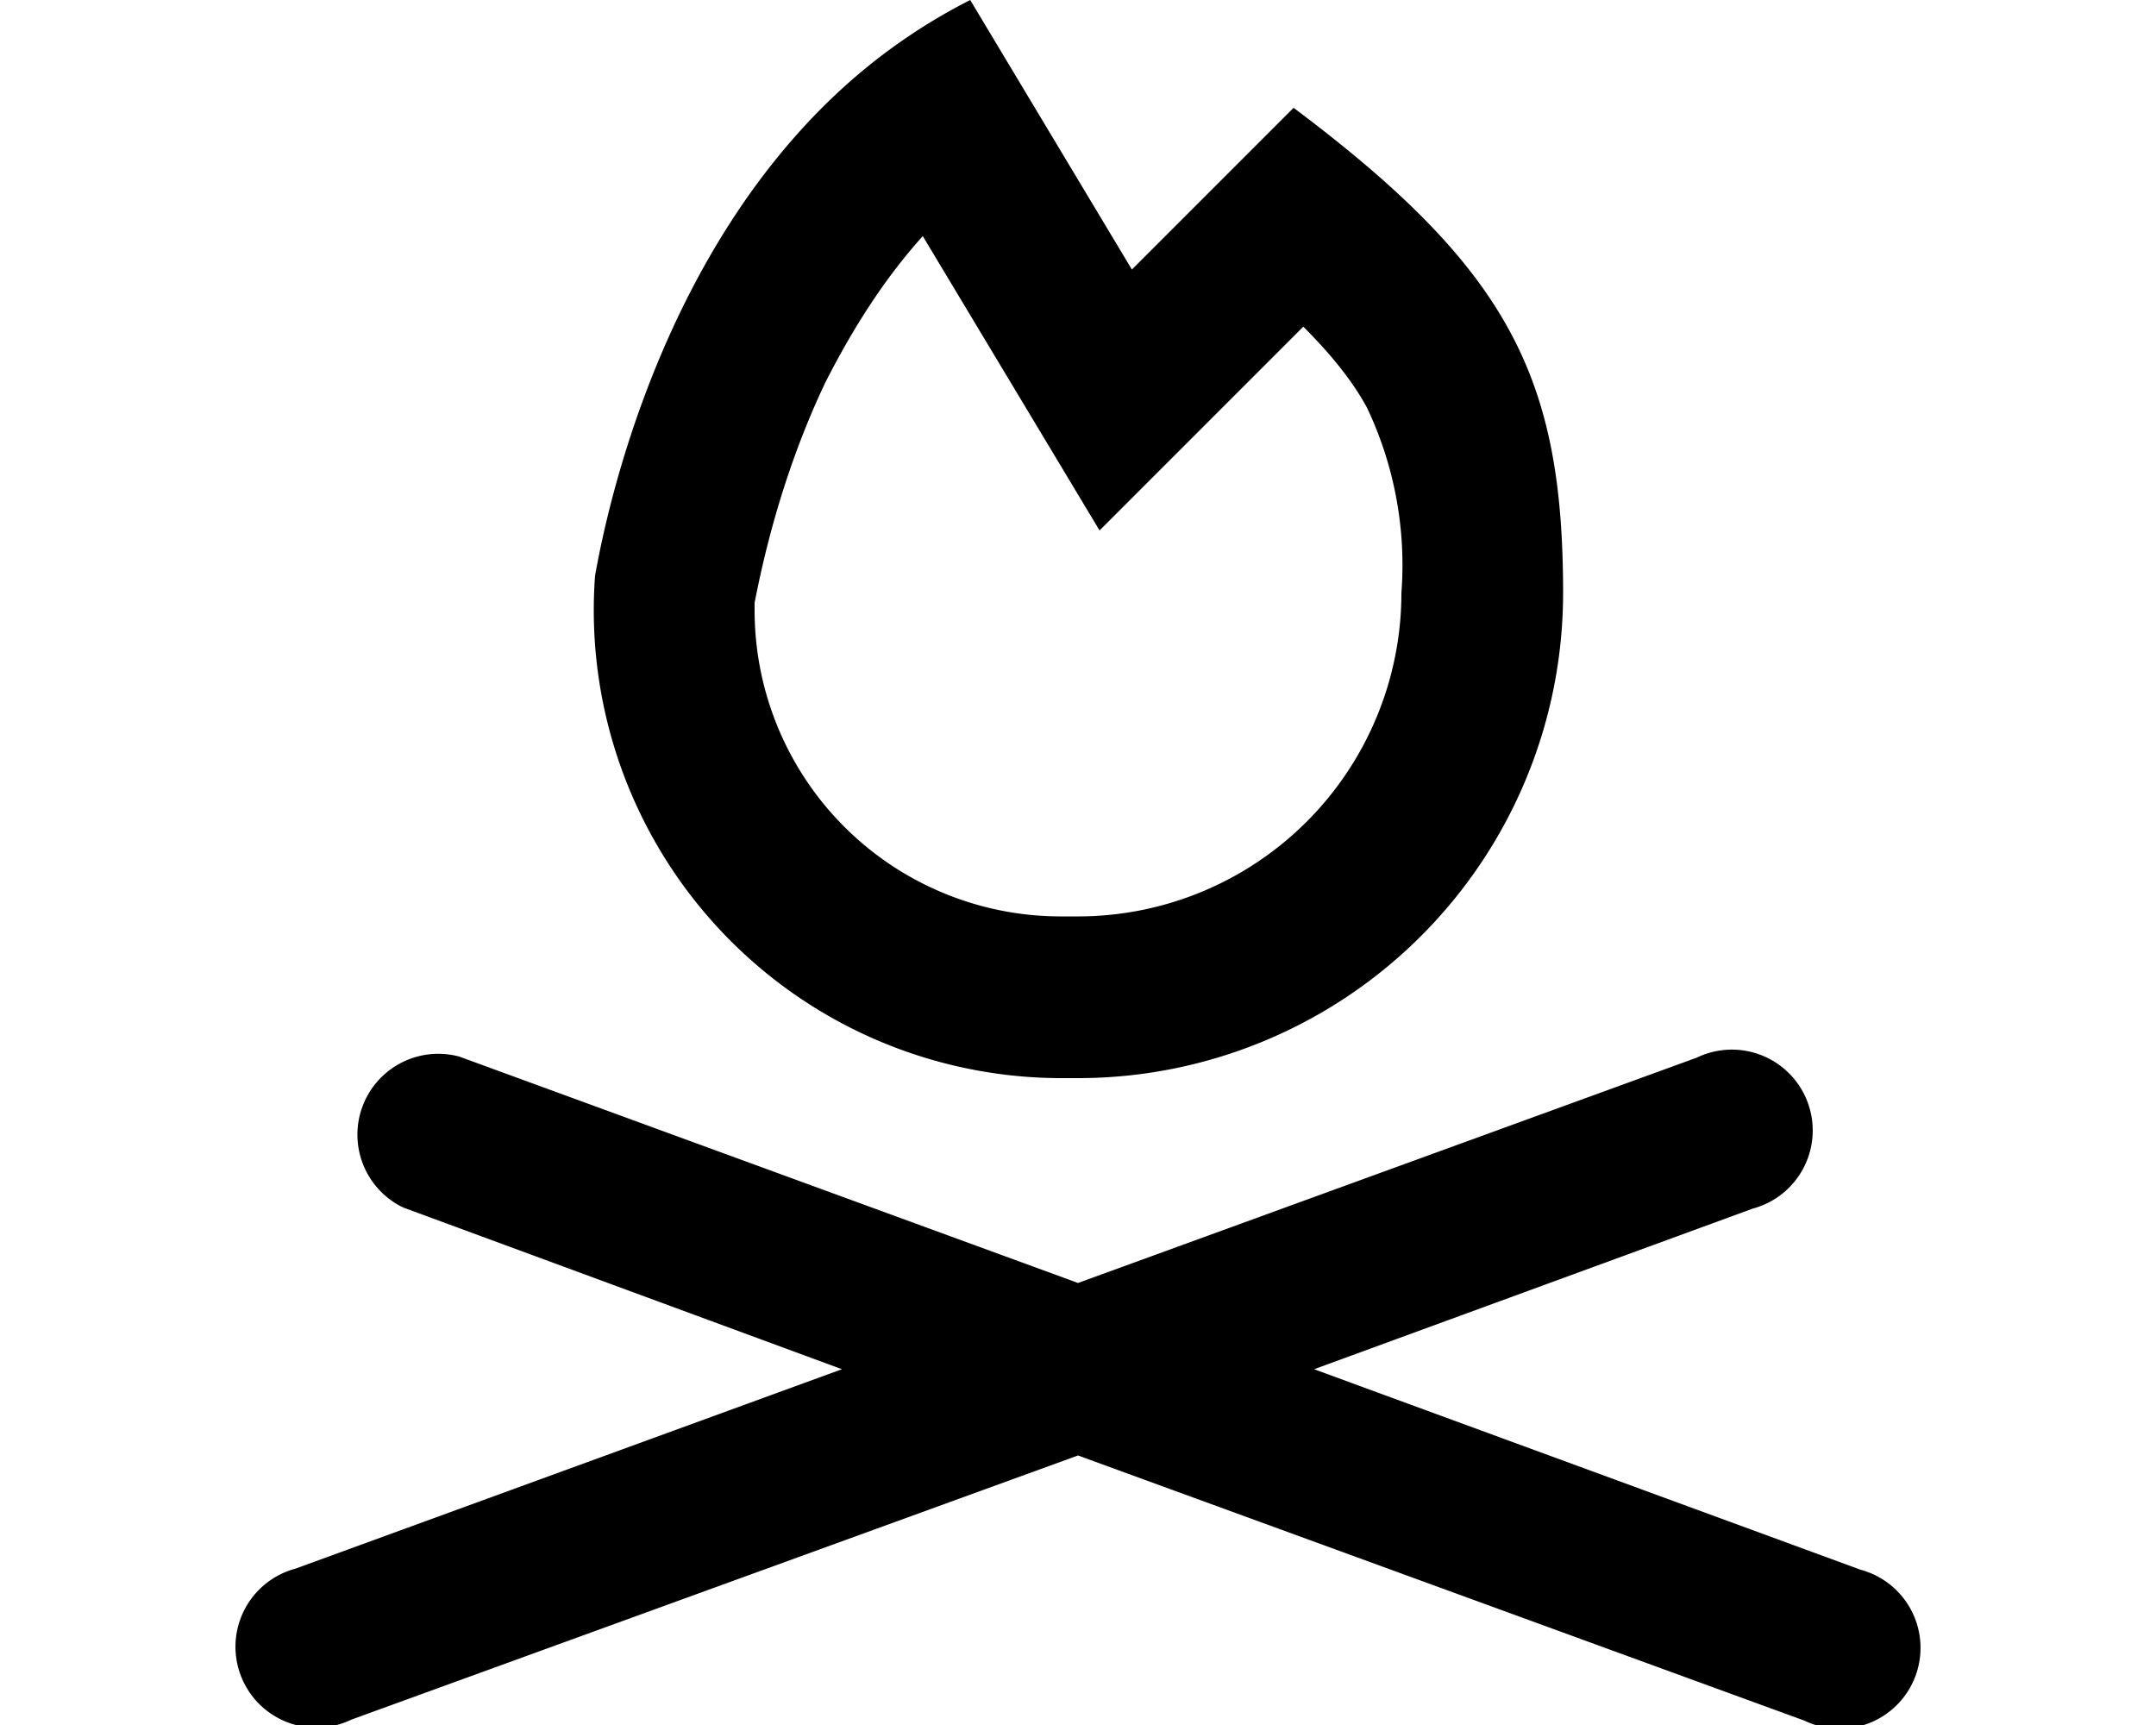 <svg xmlns="http://www.w3.org/2000/svg" viewBox="0 0 20 16" fill="currentColor"><path fill-rule="evenodd" d="m9 0 1.5 2.5L12 1c2 1.5 2.5 2.5 2.5 4.5A4.5 4.5 0 0 1 10 10h-.16a4.34 4.34 0 0 1-4.32-4.66c.11-.62.6-2.94 2.25-4.48A5.37 5.37 0 0 1 9 0Zm3.09 3.03L10.2 4.92 8.56 2.19c-.36.4-.65.86-.9 1.35-.43.9-.6 1.75-.66 2.05v.07A2.84 2.84 0 0 0 9.84 8.5H10a3 3 0 0 0 3-3 3.4 3.4 0 0 0-.32-1.72c-.12-.22-.3-.46-.59-.75Z"/><path d="M4.26 9.8a.75.75 0 0 0-.52 1.4l4.07 1.5-5.07 1.85a.75.75 0 1 0 .52 1.4L10 13.5l6.74 2.46a.75.75 0 1 0 .52-1.4l-5.07-1.86 4.07-1.49a.75.75 0 1 0-.52-1.4L10 11.9 4.26 9.8Z"/></svg>